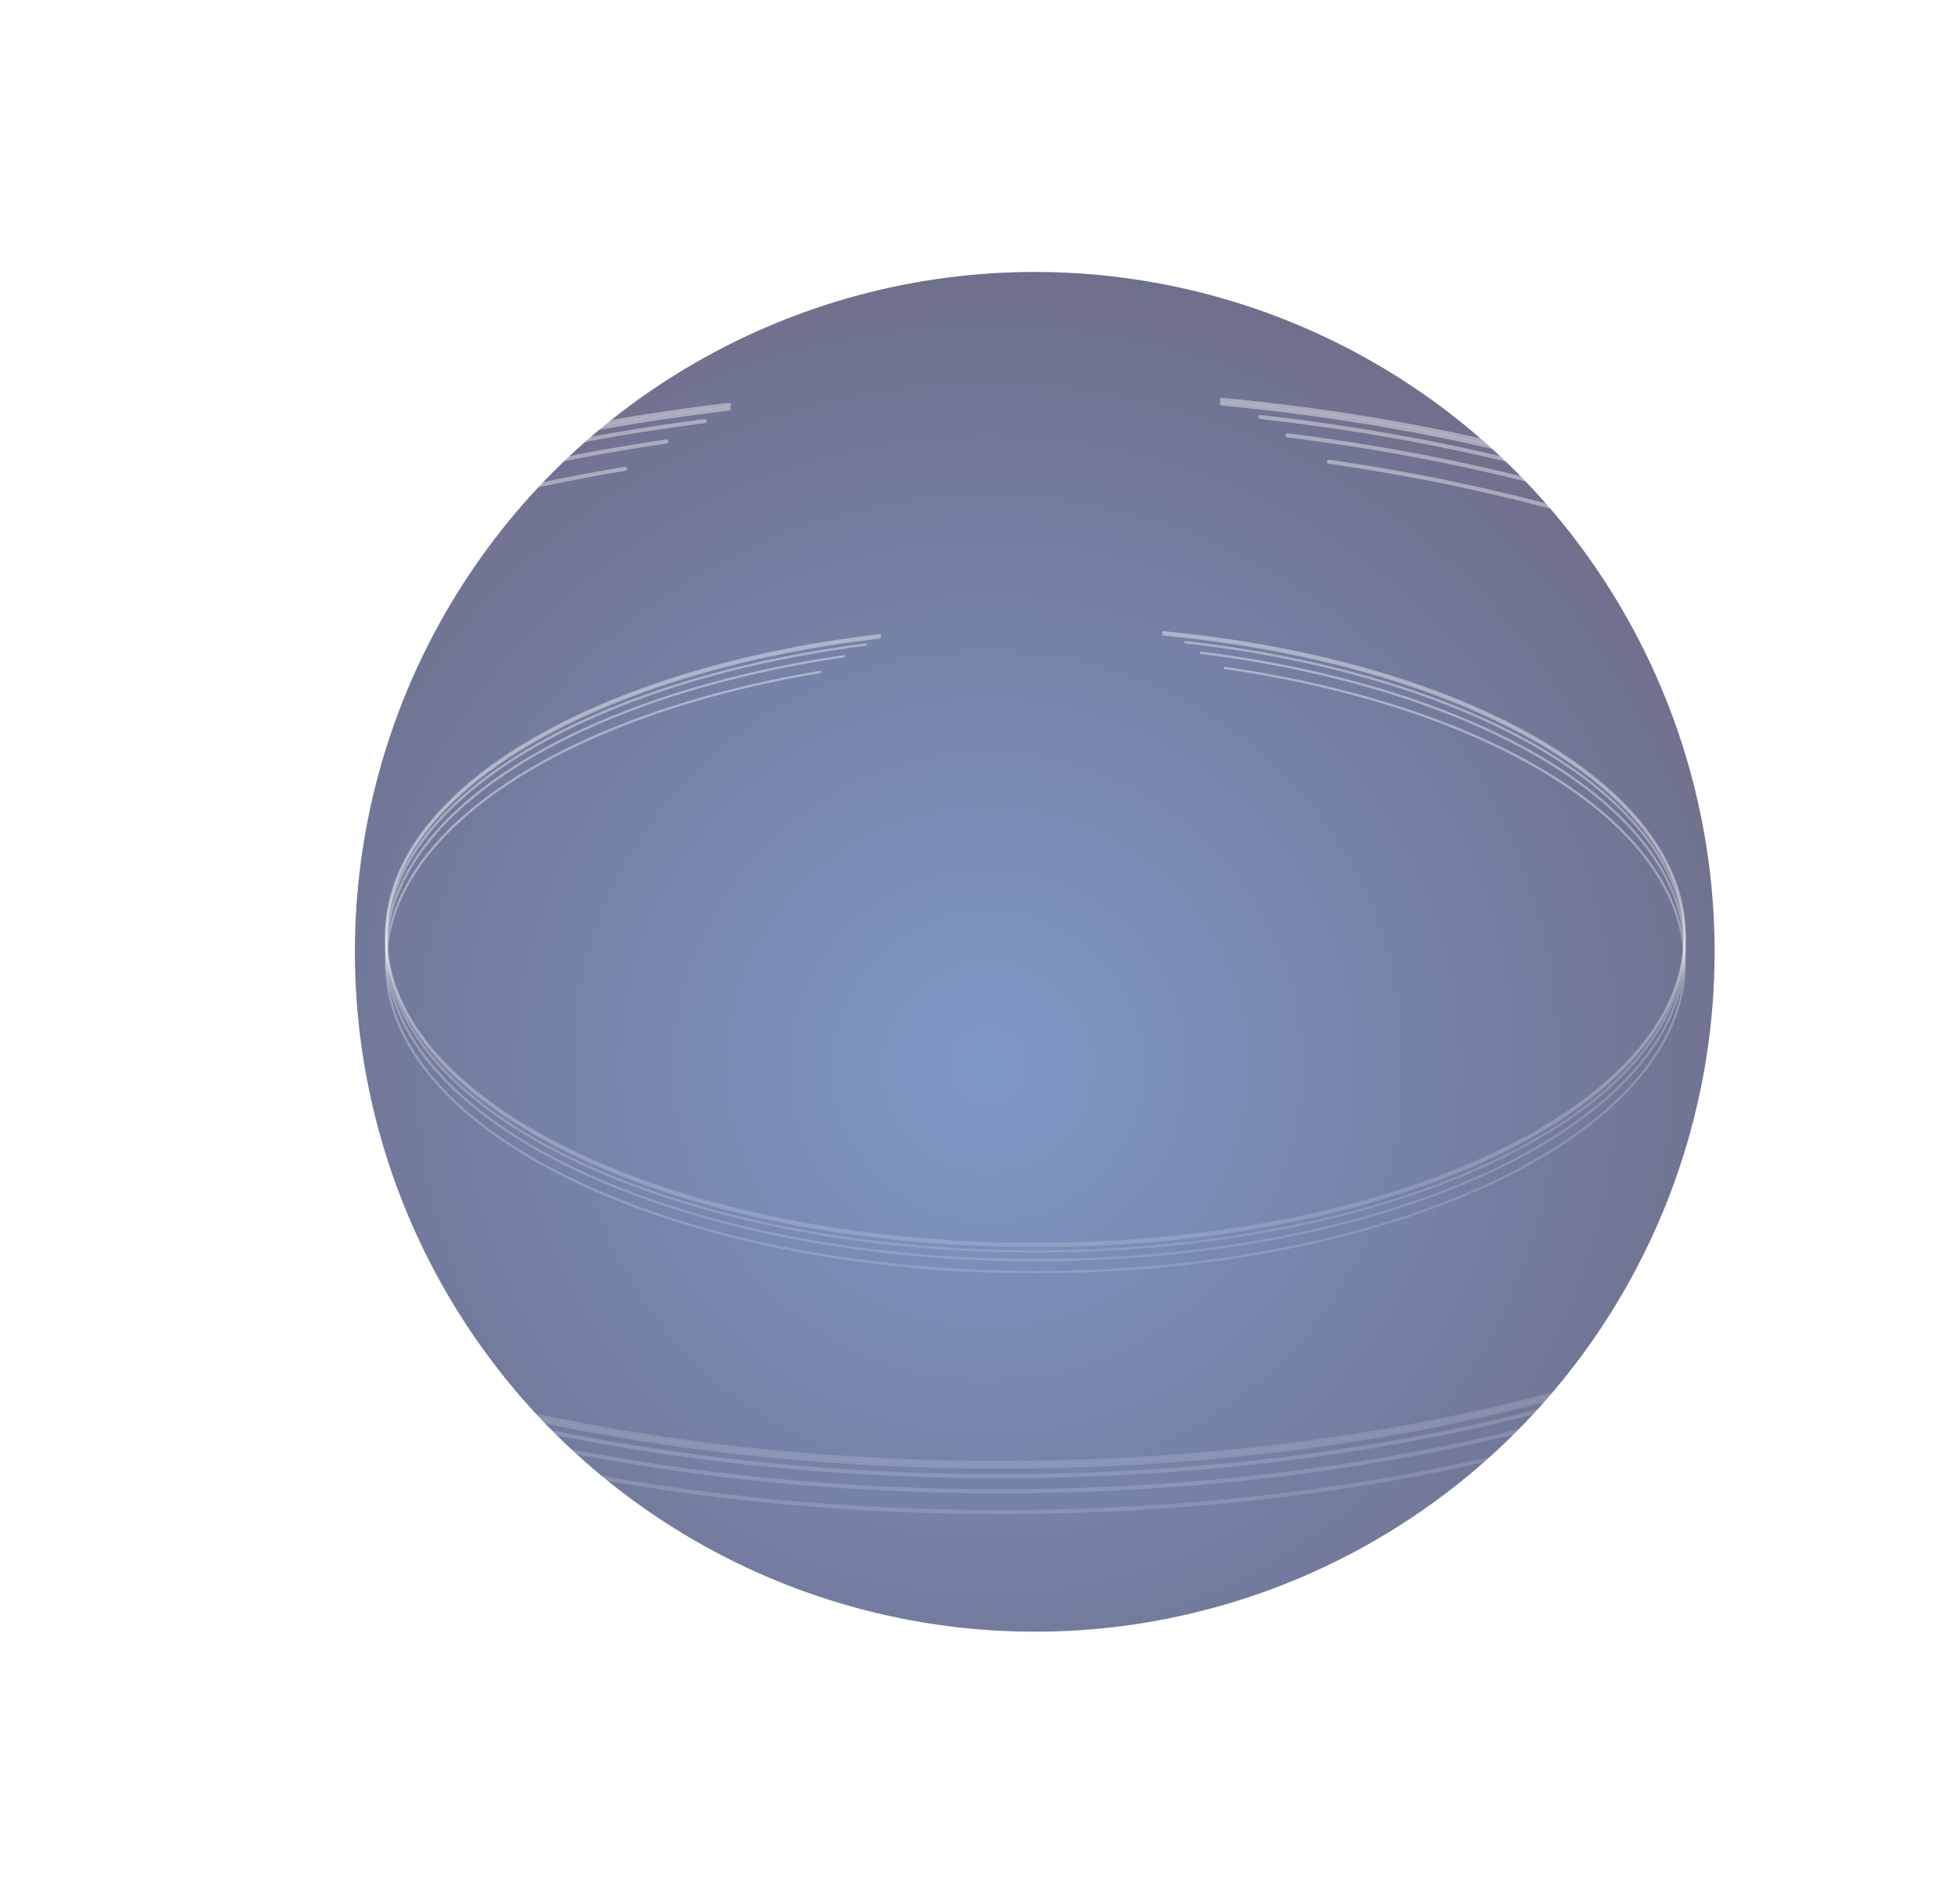 <svg width="1440" height="1400" viewBox="0 0 1440 1400" fill="none" xmlns="http://www.w3.org/2000/svg">
<g filter="url(#filter0_f_96_2303)">
<circle cx="761" cy="700" r="500" fill="url(#paint0_radial_96_2303)" fill-opacity="0.6"/>
</g>
<g style="mix-blend-mode:overlay">
<path d="M647.07 467.16C438.617 491.539 284 581.015 284 687.665C284 813.07 497.781 914.731 761.493 914.731C1025.2 914.731 1238.99 813.07 1238.99 687.665C1238.99 577.564 1074.2 485.766 855.514 465" stroke="url(#paint1_angular_96_2303)" stroke-width="1.709" stroke-linecap="round"/>
</g>
<g style="mix-blend-mode:overlay">
<path d="M647.07 468.76C438.617 493.138 284 582.615 284 689.264C284 814.669 497.781 916.33 761.493 916.33C1025.2 916.33 1238.99 814.669 1238.99 689.264C1238.99 579.164 1074.2 487.366 855.514 466.599" stroke="url(#paint2_angular_96_2303)" stroke-width="1.709" stroke-linecap="round"/>
</g>
<g style="mix-blend-mode:overlay">
<path d="M871.746 472.28C1082.3 495.946 1238.99 585.903 1238.99 693.263C1238.99 818.668 1025.2 920.328 761.493 920.328C497.781 920.328 284 818.668 284 693.263C284 588.369 433.568 500.088 636.818 474.015" stroke="url(#paint3_angular_96_2303)" stroke-width="1.709" stroke-linecap="round"/>
</g>
<g style="mix-blend-mode:overlay">
<path d="M620.587 482.643C425.655 511.231 284 597.579 284 699.66C284 825.065 497.781 926.726 761.493 926.726C1025.2 926.726 1238.99 825.065 1238.99 699.66C1238.99 594.27 1088 505.65 883.279 480.046" stroke="url(#paint4_angular_96_2303)" stroke-width="1.709" stroke-linecap="round"/>
</g>
<g style="mix-blend-mode:overlay">
<path d="M900.791 491.204C1096.55 519.553 1238.99 606.094 1238.99 708.456C1238.99 833.861 1025.2 935.522 761.493 935.522C497.781 935.522 284 833.861 284 708.456C284 609.457 417.228 525.256 603.074 494.185" stroke="url(#paint5_angular_96_2303)" stroke-width="1.709" stroke-linecap="round"/>
</g>
<g style="mix-blend-mode:overlay">
<path d="M536.195 297.756C173.801 340.138 -95 495.692 -95 681.102C-95 899.118 276.657 1075.85 735.119 1075.85C1193.58 1075.85 1565.24 899.118 1565.24 681.102C1565.24 489.693 1278.76 330.102 898.575 294" stroke="url(#paint6_angular_96_2303)" stroke-width="2.97" stroke-linecap="round"/>
</g>
<g style="mix-blend-mode:overlay">
<path d="M536.195 300.536C173.801 342.918 -95 498.473 -95 683.882C-95 901.898 276.657 1078.63 735.119 1078.63C1193.58 1078.63 1565.24 901.898 1565.24 683.882C1565.24 492.473 1278.76 332.882 898.575 296.78" stroke="url(#paint7_angular_96_2303)" stroke-width="2.97" stroke-linecap="round"/>
</g>
<g style="mix-blend-mode:overlay">
<path d="M926.794 306.656C1292.85 347.8 1565.24 504.19 1565.24 690.834C1565.24 908.85 1193.58 1085.59 735.119 1085.59C276.657 1085.59 -95 908.85 -95 690.834C-95 508.476 165.023 354.999 518.373 309.672" stroke="url(#paint8_angular_96_2303)" stroke-width="2.97" stroke-linecap="round"/>
</g>
<g style="mix-blend-mode:overlay">
<path d="M490.155 324.672C151.266 374.372 -95 524.487 -95 701.955C-95 919.971 276.657 1096.71 735.119 1096.71C1193.58 1096.71 1565.24 919.971 1565.24 701.955C1565.24 518.735 1302.75 364.67 946.843 320.158" stroke="url(#paint9_angular_96_2303)" stroke-width="2.97" stroke-linecap="round"/>
</g>
<g style="mix-blend-mode:overlay">
<path d="M977.289 339.556C1317.62 388.84 1565.24 539.292 1565.24 717.247C1565.24 935.263 1193.58 1112 735.119 1112C276.657 1112 -95 935.263 -95 717.247C-95 545.139 136.616 398.756 459.709 344.739" stroke="url(#paint10_angular_96_2303)" stroke-width="2.97" stroke-linecap="round"/>
</g>
<defs>
<filter id="filter0_f_96_2303" x="61" y="0" width="1400" height="1400" filterUnits="userSpaceOnUse" color-interpolation-filters="sRGB">
<feFlood flood-opacity="0" result="BackgroundImageFix"/>
<feBlend mode="normal" in="SourceGraphic" in2="BackgroundImageFix" result="shape"/>
<feGaussianBlur stdDeviation="100" result="effect1_foregroundBlur_96_2303"/>
</filter>
<radialGradient id="paint0_radial_96_2303" cx="0" cy="0" r="1" gradientUnits="userSpaceOnUse" gradientTransform="translate(726 785) rotate(89.228) scale(594.054)">
<stop stop-color="#2954A3"/>
<stop offset="1" stop-color="#0F103F"/>
</radialGradient>
<radialGradient id="paint1_angular_96_2303" cx="0" cy="0" r="1" gradientUnits="userSpaceOnUse" gradientTransform="translate(768.381 709.459) scale(508.767 237.904)">
<stop offset="0.458" stop-color="white"/>
<stop offset="0.718" stop-color="white" stop-opacity="0"/>
<stop offset="0.782" stop-color="white" stop-opacity="0"/>
<stop offset="1" stop-color="white" stop-opacity="0.4"/>
</radialGradient>
<radialGradient id="paint2_angular_96_2303" cx="0" cy="0" r="1" gradientUnits="userSpaceOnUse" gradientTransform="translate(768.381 711.059) scale(508.767 237.905)">
<stop offset="0.458" stop-color="white"/>
<stop offset="0.718" stop-color="white" stop-opacity="0"/>
<stop offset="0.782" stop-color="white" stop-opacity="0"/>
<stop offset="1" stop-color="white" stop-opacity="0.4"/>
</radialGradient>
<radialGradient id="paint3_angular_96_2303" cx="0" cy="0" r="1" gradientUnits="userSpaceOnUse" gradientTransform="translate(768.381 715.825) scale(508.767 237.015)">
<stop offset="0.458" stop-color="white"/>
<stop offset="0.718" stop-color="white" stop-opacity="0"/>
<stop offset="0.782" stop-color="white" stop-opacity="0"/>
<stop offset="1" stop-color="white" stop-opacity="0.4"/>
</radialGradient>
<radialGradient id="paint4_angular_96_2303" cx="0" cy="0" r="1" gradientUnits="userSpaceOnUse" gradientTransform="translate(768.381 722.847) scale(508.767 236.29)">
<stop offset="0.458" stop-color="white"/>
<stop offset="0.718" stop-color="white" stop-opacity="0"/>
<stop offset="0.782" stop-color="white" stop-opacity="0"/>
<stop offset="1" stop-color="white" stop-opacity="0.4"/>
</radialGradient>
<radialGradient id="paint5_angular_96_2303" cx="0" cy="0" r="1" gradientUnits="userSpaceOnUse" gradientTransform="translate(768.381 732.721) scale(508.767 235.041)">
<stop offset="0.458" stop-color="white"/>
<stop offset="0.718" stop-color="white" stop-opacity="0"/>
<stop offset="0.782" stop-color="white" stop-opacity="0"/>
<stop offset="1" stop-color="white" stop-opacity="0.4"/>
</radialGradient>
<radialGradient id="paint6_angular_96_2303" cx="0" cy="0" r="1" gradientUnits="userSpaceOnUse" gradientTransform="translate(747.095 718.992) scale(884.489 413.596)">
<stop offset="0.458" stop-color="white"/>
<stop offset="0.718" stop-color="white" stop-opacity="0"/>
<stop offset="0.782" stop-color="white" stop-opacity="0"/>
<stop offset="1" stop-color="white" stop-opacity="0.4"/>
</radialGradient>
<radialGradient id="paint7_angular_96_2303" cx="0" cy="0" r="1" gradientUnits="userSpaceOnUse" gradientTransform="translate(747.095 721.772) scale(884.489 413.596)">
<stop offset="0.458" stop-color="white"/>
<stop offset="0.718" stop-color="white" stop-opacity="0"/>
<stop offset="0.782" stop-color="white" stop-opacity="0"/>
<stop offset="1" stop-color="white" stop-opacity="0.4"/>
</radialGradient>
<radialGradient id="paint8_angular_96_2303" cx="0" cy="0" r="1" gradientUnits="userSpaceOnUse" gradientTransform="translate(747.095 730.058) scale(884.489 412.049)">
<stop offset="0.458" stop-color="white"/>
<stop offset="0.718" stop-color="white" stop-opacity="0"/>
<stop offset="0.782" stop-color="white" stop-opacity="0"/>
<stop offset="1" stop-color="white" stop-opacity="0.4"/>
</radialGradient>
<radialGradient id="paint9_angular_96_2303" cx="0" cy="0" r="1" gradientUnits="userSpaceOnUse" gradientTransform="translate(747.095 742.266) scale(884.489 410.79)">
<stop offset="0.458" stop-color="white"/>
<stop offset="0.718" stop-color="white" stop-opacity="0"/>
<stop offset="0.782" stop-color="white" stop-opacity="0"/>
<stop offset="1" stop-color="white" stop-opacity="0.4"/>
</radialGradient>
<radialGradient id="paint10_angular_96_2303" cx="0" cy="0" r="1" gradientUnits="userSpaceOnUse" gradientTransform="translate(747.095 759.432) scale(884.489 408.618)">
<stop offset="0.458" stop-color="white"/>
<stop offset="0.718" stop-color="white" stop-opacity="0"/>
<stop offset="0.782" stop-color="white" stop-opacity="0"/>
<stop offset="1" stop-color="white" stop-opacity="0.4"/>
</radialGradient>
</defs>
</svg>
